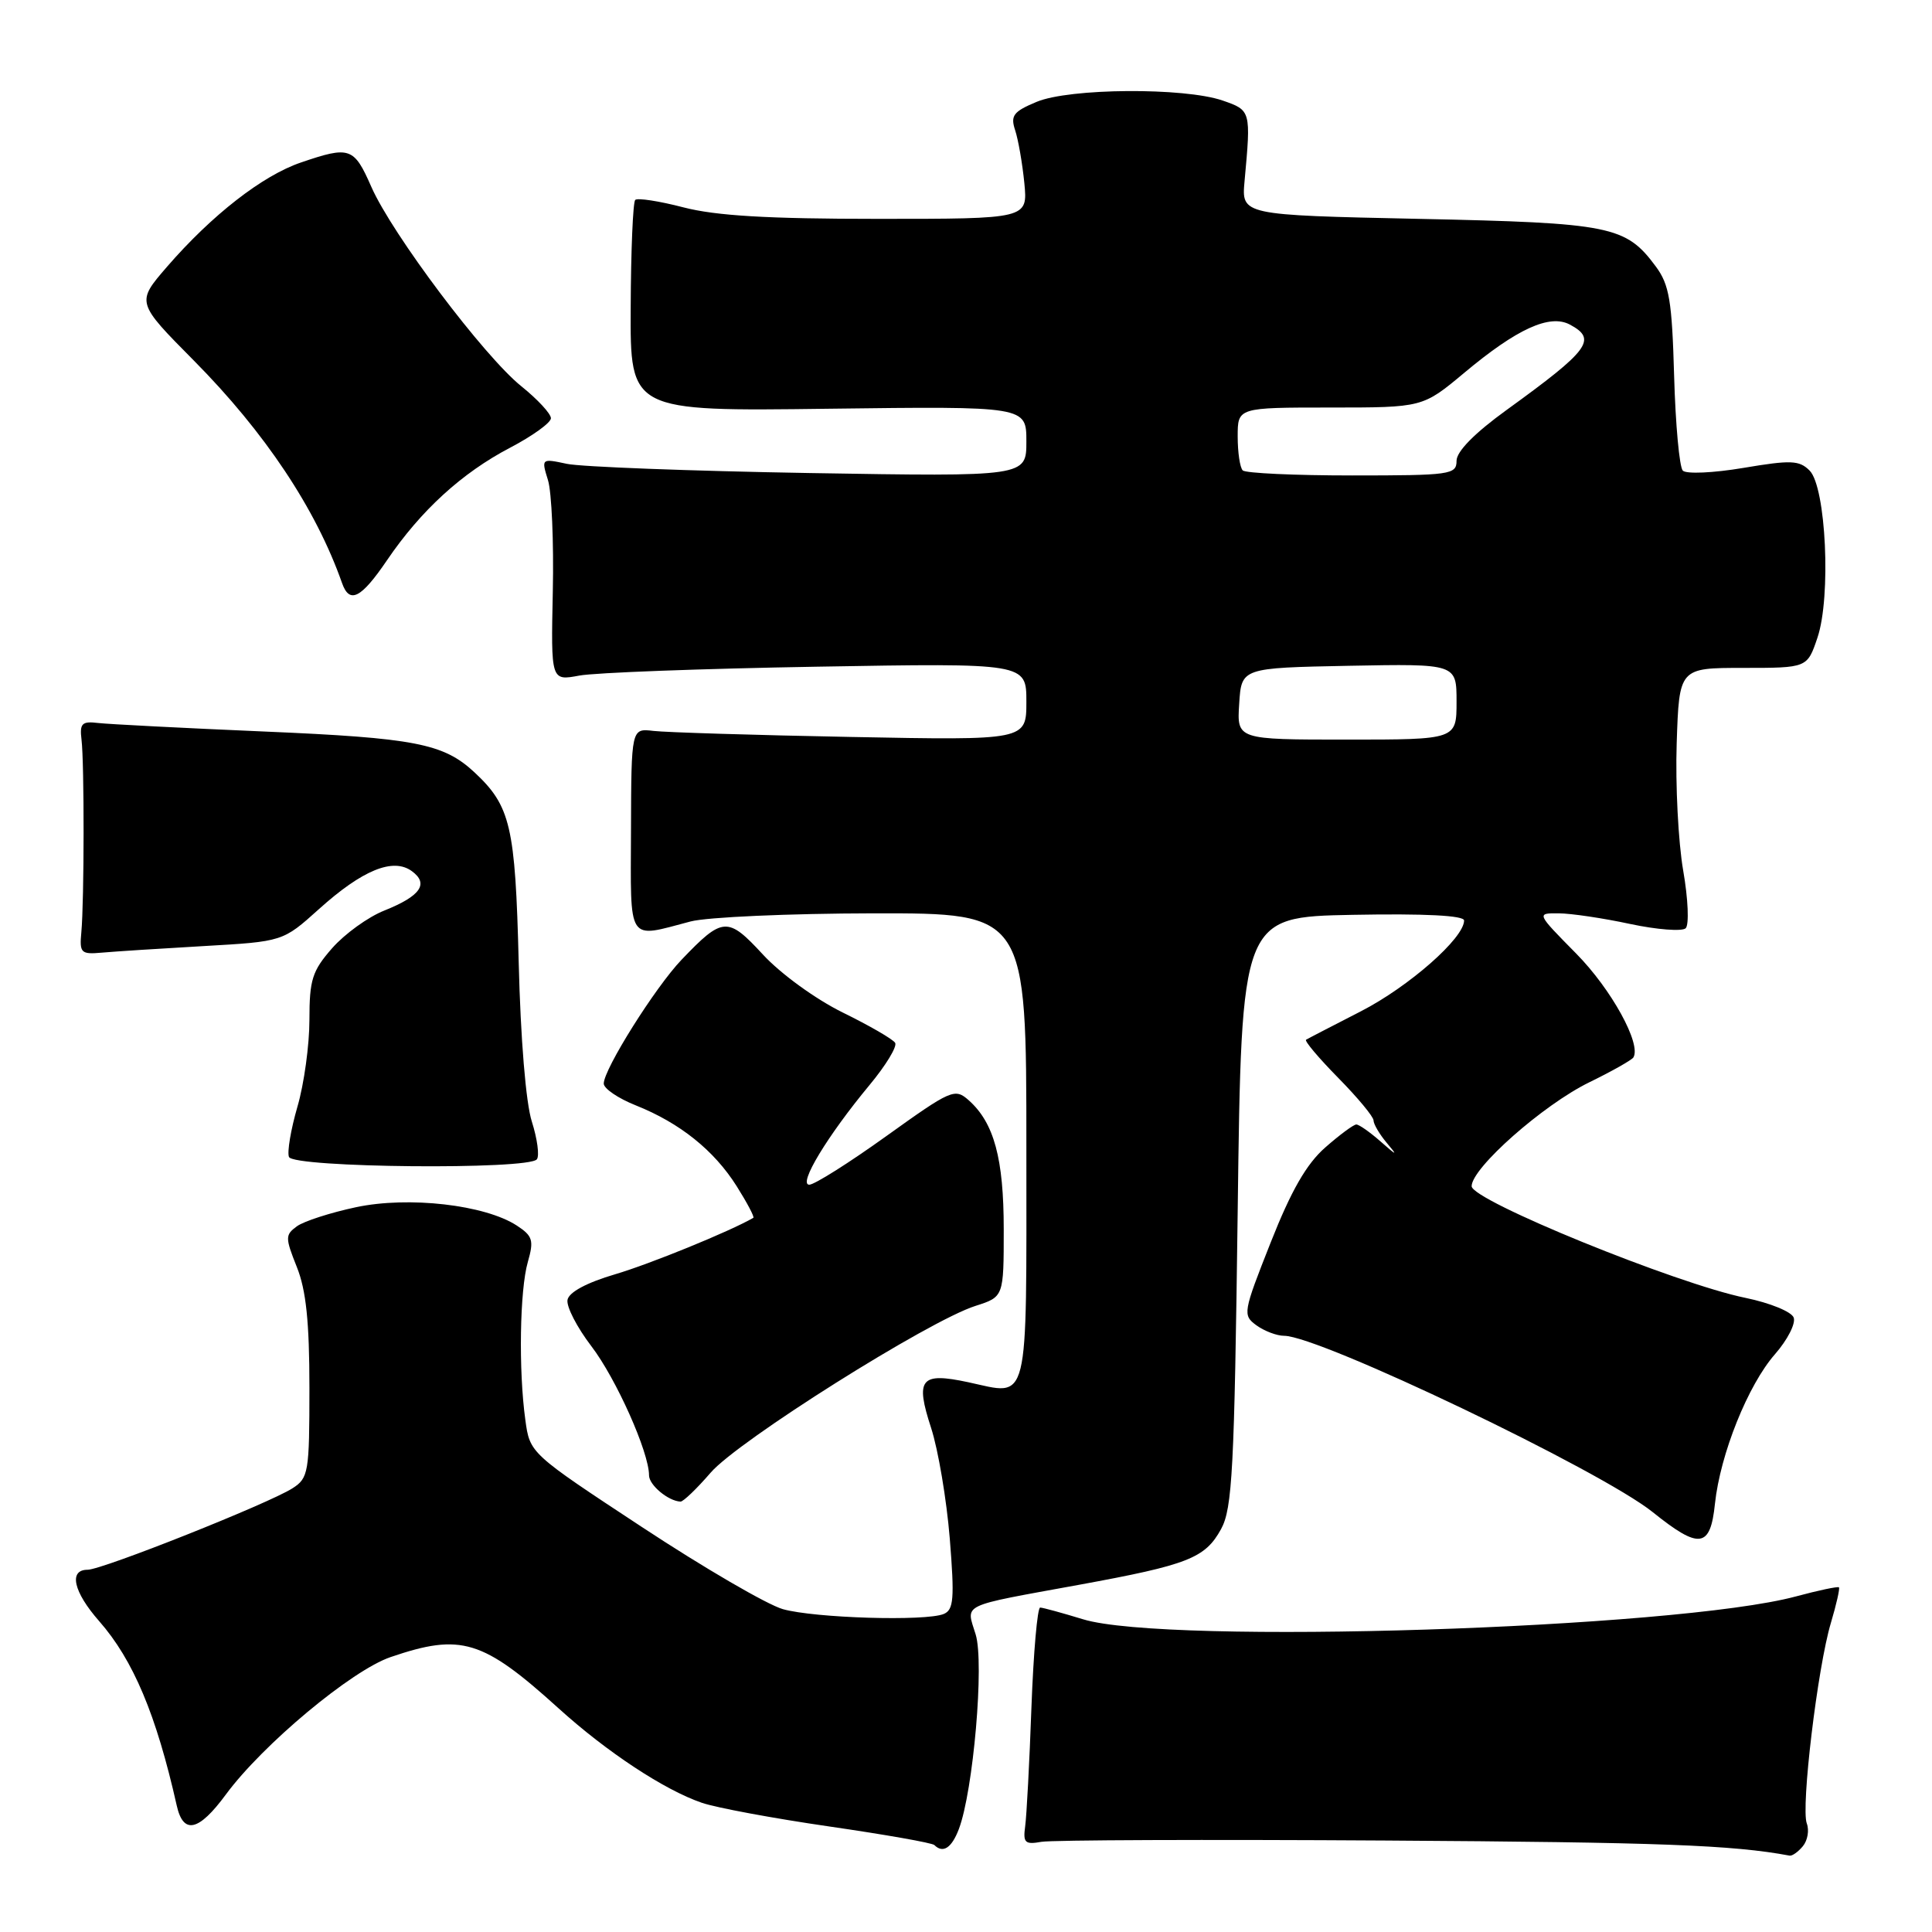 <?xml version="1.0" encoding="UTF-8" standalone="no"?>
<!DOCTYPE svg PUBLIC "-//W3C//DTD SVG 1.1//EN" "http://www.w3.org/Graphics/SVG/1.1/DTD/svg11.dtd" >
<svg xmlns="http://www.w3.org/2000/svg" xmlns:xlink="http://www.w3.org/1999/xlink" version="1.1" viewBox="0 0 256 256">
 <g >
 <path fill="currentColor"
d=" M 238.89 244.63 C 239.52 243.87 239.75 242.52 239.41 241.62 C 238.61 239.53 240.84 220.92 242.60 215.05 C 243.33 212.60 243.81 210.48 243.67 210.33 C 243.52 210.19 240.95 210.73 237.95 211.54 C 222.02 215.81 154.56 217.97 143.50 214.56 C 140.75 213.72 138.20 213.02 137.83 213.01 C 137.46 213.00 136.94 218.96 136.67 226.25 C 136.41 233.54 136.03 240.62 135.84 242.00 C 135.54 244.18 135.82 244.44 138.00 244.05 C 139.38 243.81 159.94 243.73 183.69 243.88 C 219.94 244.11 229.58 244.47 237.13 245.88 C 237.47 245.95 238.27 245.38 238.89 244.63 Z  M 127.05 242.37 C 128.97 237.31 130.44 220.34 129.28 216.57 C 128.01 212.42 126.98 212.92 143.00 209.99 C 157.43 207.35 159.68 206.47 161.80 202.61 C 163.29 199.88 163.56 194.74 164.00 160.50 C 164.50 121.50 164.50 121.50 179.25 121.22 C 188.83 121.04 194.00 121.31 194.00 121.97 C 194.00 124.31 186.69 130.73 180.33 134.00 C 176.57 135.93 173.30 137.62 173.06 137.77 C 172.82 137.92 174.73 140.19 177.31 142.81 C 179.89 145.43 182.00 147.97 182.00 148.46 C 182.00 148.94 182.78 150.28 183.74 151.42 C 185.25 153.21 185.13 153.19 182.93 151.25 C 181.52 150.01 180.08 149.00 179.72 149.00 C 179.36 149.00 177.51 150.37 175.61 152.04 C 173.12 154.22 171.09 157.75 168.37 164.64 C 164.70 173.92 164.64 174.26 166.48 175.61 C 167.53 176.37 169.18 177.00 170.15 177.00 C 174.81 177.00 212.11 194.84 219.00 200.37 C 225.19 205.34 226.63 205.14 227.24 199.25 C 227.94 192.68 231.62 183.50 235.21 179.42 C 236.86 177.53 237.97 175.36 237.67 174.58 C 237.37 173.80 234.51 172.64 231.31 171.98 C 222.11 170.11 195.00 159.06 195.00 157.18 C 195.00 154.77 204.47 146.40 210.59 143.41 C 213.59 141.95 216.21 140.46 216.43 140.12 C 217.52 138.35 213.51 131.07 208.85 126.35 C 203.57 121.00 203.57 121.00 206.53 121.02 C 208.17 121.03 212.43 121.66 216.00 122.43 C 219.57 123.19 222.89 123.44 223.36 123.00 C 223.83 122.55 223.69 119.13 223.03 115.34 C 222.38 111.58 221.99 104.00 222.17 98.50 C 222.50 88.50 222.50 88.50 230.98 88.50 C 239.47 88.50 239.47 88.50 240.82 84.50 C 242.65 79.10 241.96 64.53 239.78 62.35 C 238.41 60.98 237.30 60.94 231.01 62.00 C 227.03 62.67 223.44 62.83 222.98 62.36 C 222.53 61.89 222.01 56.24 221.83 49.82 C 221.55 39.85 221.19 37.72 219.41 35.32 C 215.42 29.93 213.48 29.54 188.00 29.00 C 164.50 28.50 164.50 28.50 164.91 24.00 C 165.77 14.65 165.76 14.62 162.00 13.32 C 156.91 11.57 141.71 11.67 137.35 13.50 C 134.28 14.78 133.87 15.32 134.51 17.25 C 134.92 18.49 135.47 21.64 135.73 24.25 C 136.19 29.00 136.19 29.00 116.31 29.00 C 101.71 29.00 94.86 28.59 90.57 27.48 C 87.35 26.64 84.47 26.20 84.17 26.49 C 83.87 26.79 83.60 33.22 83.57 40.77 C 83.50 54.50 83.50 54.50 109.75 54.16 C 136.00 53.83 136.00 53.83 136.00 58.49 C 136.00 63.16 136.00 63.16 107.25 62.68 C 91.44 62.41 76.97 61.86 75.11 61.46 C 71.74 60.74 71.72 60.75 72.61 63.62 C 73.10 65.20 73.39 71.84 73.25 78.36 C 73.00 90.22 73.00 90.22 76.75 89.52 C 78.81 89.13 92.99 88.60 108.25 88.34 C 136.00 87.86 136.00 87.86 136.00 92.98 C 136.00 98.10 136.00 98.10 112.75 97.65 C 99.96 97.41 88.18 97.04 86.58 96.85 C 83.65 96.50 83.65 96.50 83.61 110.00 C 83.56 125.16 83.02 124.33 91.50 122.10 C 93.70 121.52 104.61 121.04 115.75 121.02 C 136.00 121.00 136.00 121.00 136.00 152.03 C 136.00 186.90 136.49 184.91 128.29 183.15 C 121.97 181.80 121.25 182.69 123.38 189.22 C 124.32 192.12 125.43 198.71 125.85 203.86 C 126.49 211.84 126.37 213.31 125.05 213.86 C 122.66 214.85 107.95 214.41 103.73 213.22 C 101.66 212.63 93.27 207.75 85.09 202.36 C 70.21 192.57 70.21 192.57 69.61 188.14 C 68.70 181.57 68.87 170.93 69.94 167.22 C 70.76 164.35 70.59 163.78 68.49 162.40 C 64.27 159.64 54.16 158.48 47.18 159.96 C 43.79 160.68 40.26 161.82 39.34 162.49 C 37.78 163.63 37.78 163.99 39.33 167.88 C 40.56 170.94 41.00 175.17 41.00 183.91 C 41.00 195.12 40.88 195.85 38.75 197.21 C 35.55 199.25 13.54 208.00 11.61 208.00 C 9.07 208.00 9.72 210.92 13.14 214.81 C 17.66 219.96 20.71 227.21 23.42 239.25 C 24.29 243.13 26.33 242.67 29.93 237.78 C 34.79 231.18 46.59 221.33 51.76 219.57 C 61.10 216.38 63.96 217.26 74.00 226.35 C 80.40 232.15 88.03 237.18 93.00 238.88 C 94.92 239.54 102.53 240.95 109.90 242.02 C 117.27 243.09 123.53 244.19 123.81 244.48 C 124.95 245.62 126.10 244.87 127.05 242.37 Z  M 94.17 195.13 C 97.78 190.93 123.08 175.00 129.25 173.04 C 133.00 171.84 133.00 171.84 133.00 162.89 C 133.00 153.51 131.72 148.78 128.36 145.79 C 126.52 144.16 126.05 144.37 117.47 150.52 C 112.54 154.06 107.93 156.97 107.24 156.98 C 105.70 157.00 109.64 150.49 115.22 143.77 C 117.38 141.17 118.91 138.66 118.61 138.18 C 118.32 137.70 115.19 135.89 111.66 134.16 C 108.05 132.38 103.44 129.03 101.09 126.48 C 96.42 121.42 95.77 121.46 90.31 127.17 C 86.82 130.82 80.00 141.68 80.00 143.58 C 80.00 144.24 81.91 145.54 84.25 146.47 C 90.09 148.80 94.61 152.42 97.61 157.17 C 99.00 159.38 100.00 161.27 99.82 161.37 C 96.71 163.17 86.09 167.50 81.50 168.85 C 77.76 169.95 75.39 171.22 75.20 172.23 C 75.02 173.11 76.45 175.88 78.36 178.38 C 81.65 182.69 86.00 192.43 86.00 195.49 C 86.00 196.77 88.54 198.90 90.17 198.97 C 90.53 198.99 92.33 197.26 94.17 195.13 Z  M 71.14 153.61 C 71.50 153.13 71.19 150.88 70.47 148.61 C 69.68 146.15 68.98 137.67 68.73 127.50 C 68.28 109.46 67.66 106.80 62.85 102.32 C 58.76 98.52 54.98 97.78 35.00 96.93 C 24.27 96.47 14.38 95.96 13.00 95.80 C 10.86 95.54 10.54 95.86 10.80 98.00 C 11.18 101.09 11.16 119.41 10.78 123.50 C 10.52 126.28 10.72 126.48 13.50 126.23 C 15.15 126.08 21.22 125.69 26.99 125.36 C 37.48 124.76 37.48 124.76 42.24 120.48 C 48.01 115.28 52.09 113.61 54.57 115.43 C 56.86 117.10 55.73 118.73 50.93 120.65 C 48.78 121.50 45.67 123.75 44.01 125.64 C 41.37 128.65 41.00 129.82 41.00 135.13 C 41.00 138.46 40.29 143.65 39.41 146.65 C 38.54 149.65 38.03 152.65 38.29 153.30 C 38.84 154.74 70.11 155.03 71.14 153.61 Z  M 51.27 74.25 C 55.76 67.64 61.21 62.66 67.58 59.33 C 70.56 57.77 73.00 56.01 73.00 55.42 C 73.00 54.82 71.24 52.92 69.09 51.19 C 64.13 47.21 51.94 31.00 49.20 24.75 C 46.90 19.51 46.35 19.32 39.88 21.53 C 34.78 23.26 28.05 28.51 22.11 35.37 C 18.05 40.07 18.05 40.07 25.69 47.78 C 35.12 57.30 41.86 67.43 45.32 77.25 C 46.31 80.07 47.83 79.31 51.27 74.25 Z  M 164.20 93.25 C 164.50 88.50 164.50 88.50 178.75 88.22 C 193.00 87.95 193.00 87.95 193.00 92.97 C 193.00 98.00 193.00 98.00 178.45 98.00 C 163.89 98.00 163.89 98.00 164.20 93.25 Z  M 164.67 62.33 C 164.30 61.97 164.00 59.94 164.00 57.83 C 164.00 54.00 164.00 54.00 176.26 54.00 C 188.51 54.00 188.51 54.00 194.01 49.41 C 201.00 43.56 205.34 41.58 208.02 43.01 C 211.66 44.96 210.62 46.37 199.65 54.31 C 195.39 57.39 193.00 59.82 193.00 61.06 C 193.00 62.89 192.19 63.00 179.17 63.00 C 171.56 63.00 165.03 62.70 164.67 62.33 Z "/>
</g>
</svg>